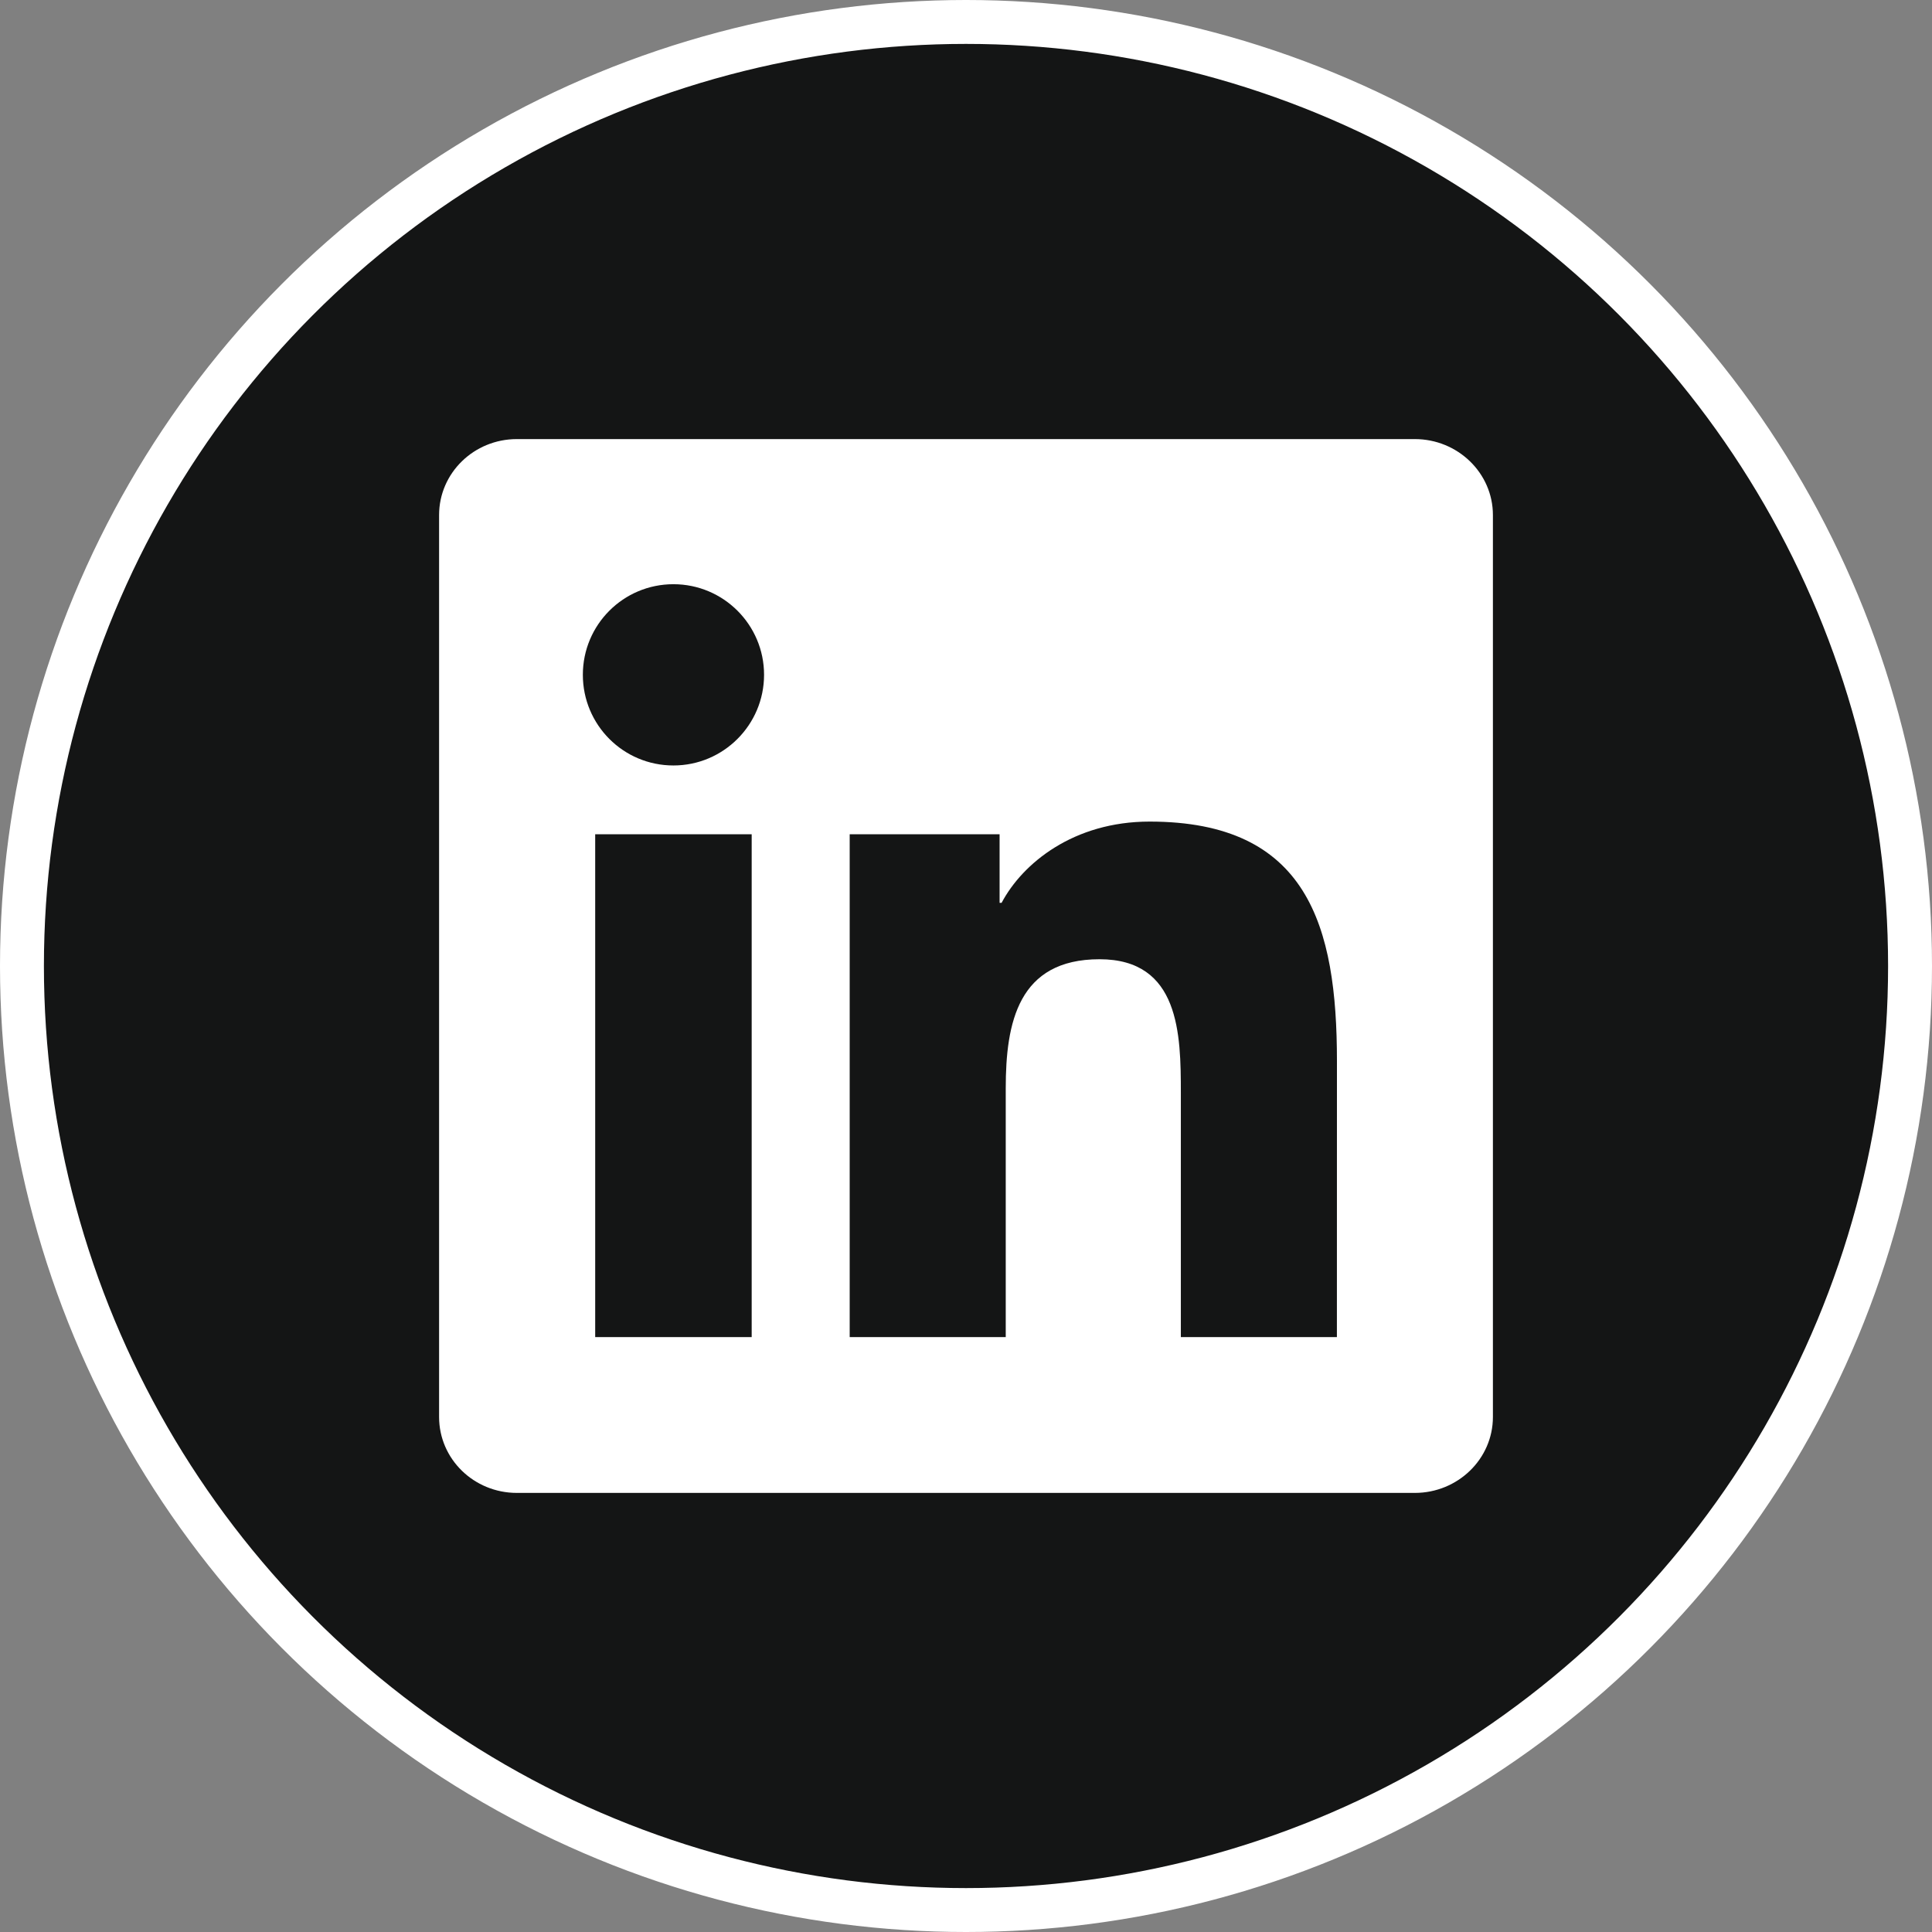 <svg width="44" height="44" viewBox="0 0 44 44" fill="none" xmlns="http://www.w3.org/2000/svg">
<rect x="0" y="0" width="44" height="44" fill="#808080" stroke="none"/>
<circle cx="22" cy="22" r="21.5" fill="#141515" stroke="white"/>
<path d="M30.447 30.452H26.893V24.883C26.893 23.555 26.866 21.846 25.041 21.846C23.188 21.846 22.905 23.291 22.905 24.785V30.452H19.351V19H22.765V20.561H22.811C23.288 19.661 24.448 18.711 26.181 18.711C29.782 18.711 30.448 21.081 30.448 24.166L30.447 30.452ZM15.337 17.433C14.193 17.433 13.274 16.507 13.274 15.368C13.274 14.23 14.194 13.305 15.337 13.305C16.477 13.305 17.401 14.23 17.401 15.368C17.401 16.507 16.476 17.433 15.337 17.433ZM17.119 30.452H13.555V19H17.119V30.452ZM32.225 10H11.771C10.792 10 10 10.774 10 11.729V32.271C10 33.227 10.792 34 11.771 34H32.222C33.2 34 34 33.227 34 32.271V11.729C34 10.774 33.2 10 32.222 10H32.225Z" fill="white"/>
</svg>
